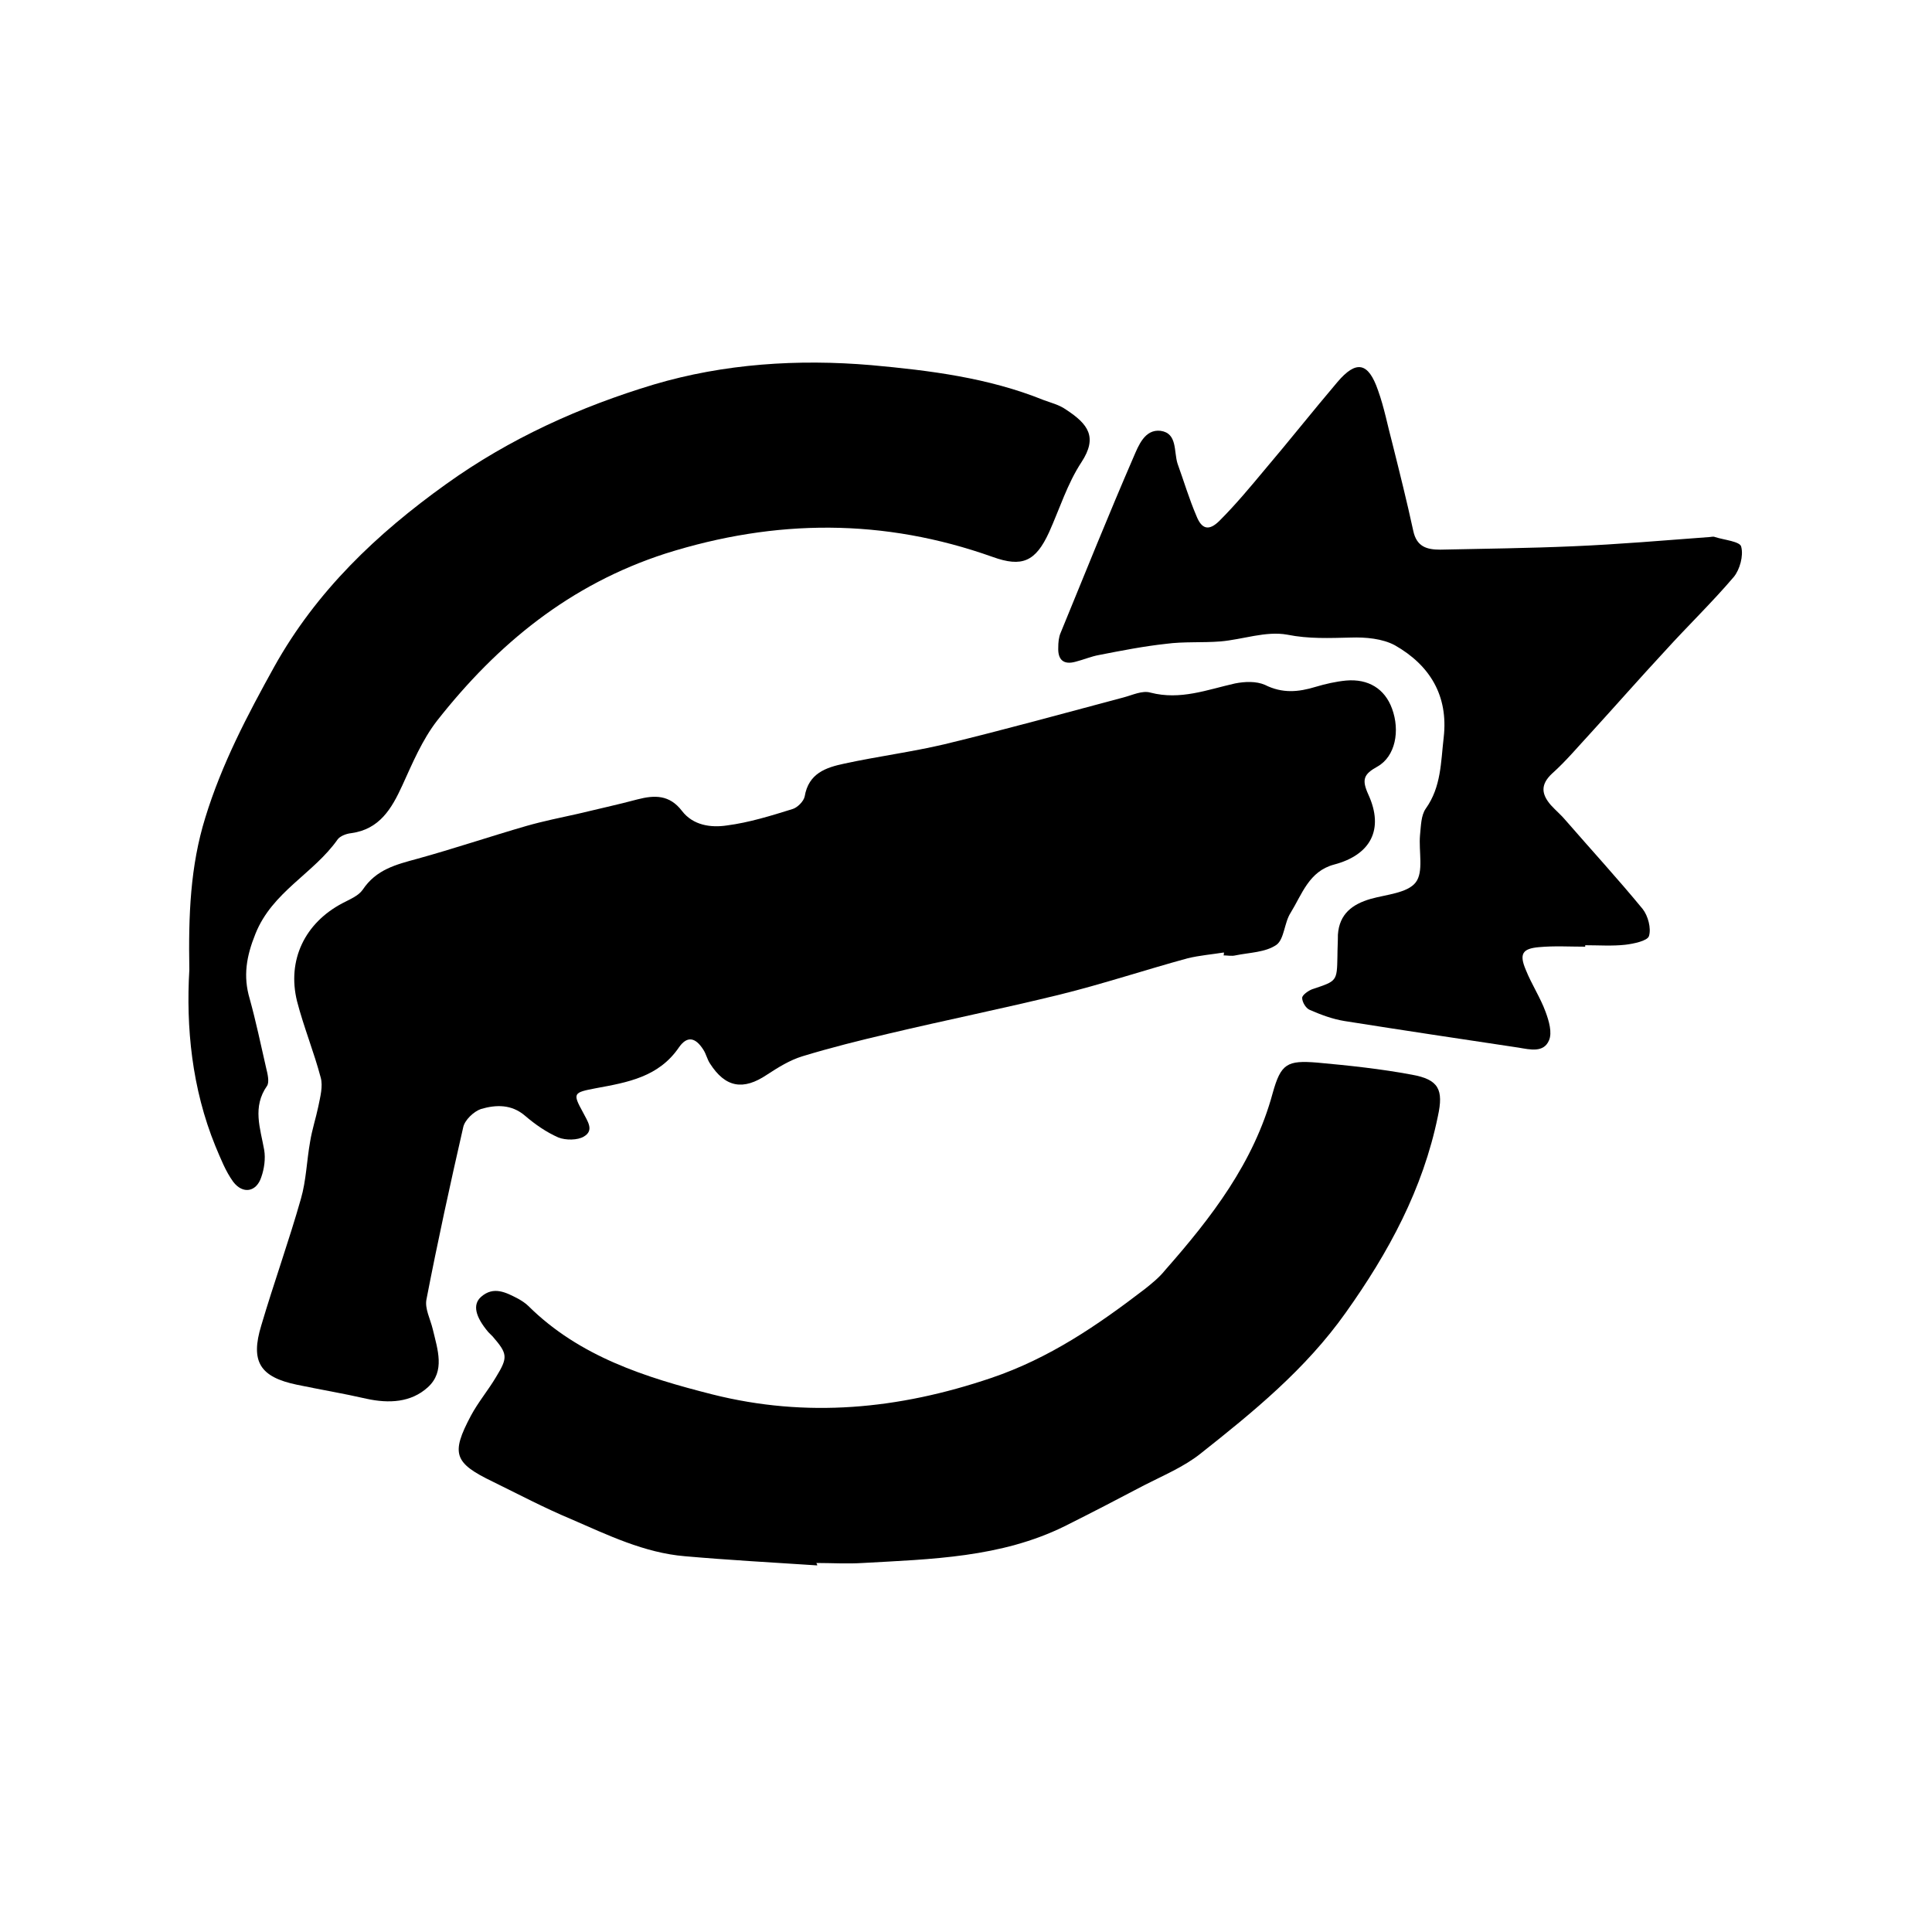 <?xml version="1.0" encoding="utf-8"?>
<!-- Generator: Adobe Illustrator 26.3.1, SVG Export Plug-In . SVG Version: 6.00 Build 0)  -->
<svg version="1.1" id="Layer_1" xmlns="http://www.w3.org/2000/svg" xmlns:xlink="http://www.w3.org/1999/xlink" x="0px" y="0px"
	 viewBox="0 0 400 400" style="enable-background:new 0 0 400 400;" xml:space="preserve">
<path d="M253.4,197.2c-2.5,0.4-5,0.6-7.5,1.2c-8.8,2.4-17.5,5.3-26.4,7.5c-11.8,2.9-23.7,5.3-35.5,8.1c-6,1.4-12,2.9-17.9,4.7
	c-2.6,0.8-5,2.3-7.3,3.8c-4.9,3.3-8.6,2.7-11.8-2.3c-0.6-0.9-0.8-2-1.4-2.9c-1.6-2.5-3.3-2.9-5-0.5c-4.2,6.2-10.7,7.3-17.2,8.5
	c-4.7,0.9-4.9,1-2.7,5c0.9,1.8,2.4,3.7,0.2,5c-1.3,0.8-3.8,0.8-5.3,0.2c-2.5-1.1-4.8-2.7-6.9-4.5c-2.8-2.4-6-2.3-9.1-1.4
	c-1.5,0.5-3.4,2.3-3.7,3.8c-2.7,11.8-5.3,23.7-7.6,35.6c-0.4,1.9,0.8,4.1,1.3,6.2c1,4.2,2.6,8.7-1,12c-3.5,3.2-8.1,3.4-12.7,2.4
	c-4.8-1.1-9.6-1.9-14.4-2.9c-7.7-1.6-9.7-4.8-7.4-12.3c2.6-8.8,5.7-17.4,8.2-26.2c1.1-3.8,1.2-7.9,1.9-11.8c0.4-2.5,1.2-4.9,1.7-7.3
	c0.4-2,1-4.2,0.5-6c-1.4-5.3-3.5-10.4-4.9-15.8c-2.1-8.5,1.6-16.2,9.4-20.3c1.5-0.8,3.3-1.5,4.2-2.8c2.8-4.2,6.9-5.2,11.3-6.4
	c7.6-2.1,15-4.6,22.6-6.8c3.5-1,7-1.7,10.6-2.5c4.1-1,8.3-1.9,12.4-3c3.5-0.9,6.6-1,9.2,2.4c2.3,3,6,3.5,9.3,3
	c4.6-0.6,9.1-2,13.6-3.4c1-0.3,2.3-1.6,2.5-2.6c0.8-4.8,4.4-6,8.2-6.8c6.9-1.5,13.9-2.4,20.7-4c12.4-3,24.7-6.4,37.1-9.7
	c1.9-0.5,3.9-1.5,5.6-1c6.2,1.6,11.7-0.6,17.5-1.9c2-0.4,4.4-0.5,6.2,0.3c3.6,1.8,6.9,1.5,10.5,0.4c2-0.6,4.2-1.1,6.3-1.3
	c4.6-0.4,8,1.7,9.5,5.8c1.7,4.6,0.7,9.9-3,12c-2.9,1.6-3.3,2.7-1.9,5.8c3.3,7.2,0.5,12.5-7.1,14.5c-5.2,1.4-6.6,6.1-9,10
	c-1.3,2-1.3,5.4-2.9,6.6c-2.3,1.6-5.6,1.6-8.5,2.2c-0.8,0.2-1.7,0-2.5,0C253.4,197.7,253.4,197.5,253.4,197.2z"/>
<path d="M39.2,200.8c-0.2-11.4,0.2-21.5,3.3-31.5c3.4-11.1,8.7-21.2,14.3-31.3c8.7-15.6,21.2-27.5,35.6-37.8
	c13.1-9.4,27.7-16,43-20.6c14.5-4.3,29.8-5.3,45-4c12.1,1.1,24.2,2.6,35.6,7.2c1.6,0.6,3.3,1,4.7,2c4.6,3,6.6,5.7,3.2,10.9
	c-2.9,4.4-4.5,9.6-6.7,14.5c-2.8,6.1-5.6,7.3-11.7,5.1c-22.5-8-44.9-7.9-67.7-0.7C118,121,103,133.3,90.5,149.2
	c-3.1,4-5.1,8.8-7.2,13.4c-2.2,4.8-4.7,9.1-10.6,9.9c-1,0.1-2.3,0.6-2.8,1.3c-5,7.1-13.5,10.8-17,19.5c-1.9,4.7-2.6,8.8-1.2,13.5
	c1.3,4.7,2.3,9.5,3.4,14.3c0.3,1.2,0.7,2.9,0.2,3.7c-3.1,4.4-1.4,8.8-0.6,13.3c0.3,1.8,0,3.9-0.6,5.6c-1,3.1-3.8,3.6-5.8,1
	c-1.6-2.2-2.6-4.8-3.7-7.4C39.7,225.3,38.5,212.6,39.2,200.8z"/>
<path d="M169.2,324.1c-9.1-0.6-18.3-1.1-27.4-1.9c-8.4-0.7-16-4.4-23.6-7.7c-5.5-2.3-10.8-5.1-16.1-7.7c-8.1-3.9-8.8-5.8-4.6-13.7
	c1.5-2.8,3.6-5.3,5.2-8c2.5-4.1,2.4-4.8-0.7-8.4c-0.3-0.3-0.6-0.6-0.9-0.9c-2.7-3.2-3.3-5.7-1.5-7.3c2.6-2.3,5.2-0.9,7.7,0.4
	c0.7,0.4,1.5,0.9,2.1,1.5c10.6,10.5,24.3,14.8,38.1,18.3c19.5,4.9,38.5,3.1,57.7-3.4c12.1-4.1,22-10.9,31.8-18.4
	c1.5-1.2,3-2.4,4.2-3.9c9.6-10.9,18.4-22.3,22.3-36.7c1.7-6.1,3-6.8,9.2-6.3c6.6,0.6,13.2,1.3,19.6,2.5c5.6,1,6.6,3.1,5.4,8.6
	c-3.1,15.1-10.2,28.2-19.1,40.7c-8.3,11.7-19.1,20.5-30.1,29.2c-3.4,2.7-7.7,4.5-11.6,6.5c-5.5,2.9-10.9,5.7-16.5,8.5
	c-13.2,6.5-27.6,6.8-41.8,7.6c-3.2,0.2-6.4,0-9.6,0C169.2,323.9,169.2,324,169.2,324.1z"/>
<path d="M328.2,196c-3.2,0-6.4-0.2-9.6,0.1c-3.4,0.3-4.1,1.4-2.7,4.7c1.2,3,3,5.7,4.1,8.7c0.7,1.9,1.4,4.3,0.7,5.9
	c-1.1,2.6-3.9,1.9-6.3,1.5c-12-1.8-24-3.6-36-5.5c-2.5-0.4-4.9-1.3-7.2-2.3c-0.8-0.3-1.6-1.6-1.6-2.5c0-0.6,1.3-1.5,2.1-1.8
	c5.1-1.7,5.1-1.6,5.2-6.8c0-1.5,0.1-3,0.1-4.5c0.3-4.3,3-6.3,6.8-7.4c3.2-0.9,7.6-1.2,9.3-3.4c1.7-2.2,0.6-6.4,0.9-9.8
	c0.2-1.9,0.2-4.1,1.2-5.5c3.2-4.5,3.1-9.6,3.7-14.7c1-8.7-2.9-15-10.1-19.1c-2.6-1.4-6.1-1.7-9.1-1.6c-4.5,0.1-8.7,0.3-13.2-0.6
	c-4.4-0.8-9.2,1-13.8,1.4c-3.8,0.3-7.6,0-11.3,0.5c-4.6,0.5-9.2,1.4-13.8,2.3c-1.7,0.3-3.3,1-4.9,1.4c-2.5,0.7-3.7-0.4-3.6-2.9
	c0-1.1,0.1-2.2,0.5-3.1c5-12.2,9.9-24.4,15.1-36.4c1-2.3,2.3-5.8,5.6-5.4c3.5,0.5,2.7,4.3,3.5,6.8c1.3,3.6,2.4,7.3,3.9,10.8
	c1.1,2.8,2.6,3.2,4.8,1c3.3-3.3,6.3-6.9,9.3-10.5c5.1-6,10-12.2,15.1-18.2c3.9-4.6,6.4-4.1,8.4,1.7c1.3,3.6,2,7.4,3,11.1
	c1.5,6,3,12,4.3,18c0.7,3.3,2.8,3.9,5.6,3.9c9.2-0.2,18.3-0.3,27.5-0.7c9.4-0.4,18.7-1.2,28.1-1.9c0.4,0,0.9-0.2,1.3,0
	c1.9,0.6,5.2,0.9,5.4,2c0.5,1.9-0.3,4.7-1.5,6.2c-4.5,5.3-9.6,10.2-14.3,15.4c-5.2,5.6-10.2,11.3-15.4,17c-2.6,2.8-5.1,5.8-7.9,8.3
	c-2.5,2.3-2.3,4.3-0.3,6.6c1,1.1,2.2,2.1,3.1,3.2c5.3,6.1,10.8,12.1,15.9,18.3c1.1,1.4,1.8,4,1.3,5.6c-0.3,1-3.2,1.6-4.9,1.8
	c-2.7,0.3-5.5,0.1-8.3,0.1C328.2,195.9,328.2,195.9,328.2,196z"/>
</svg>
